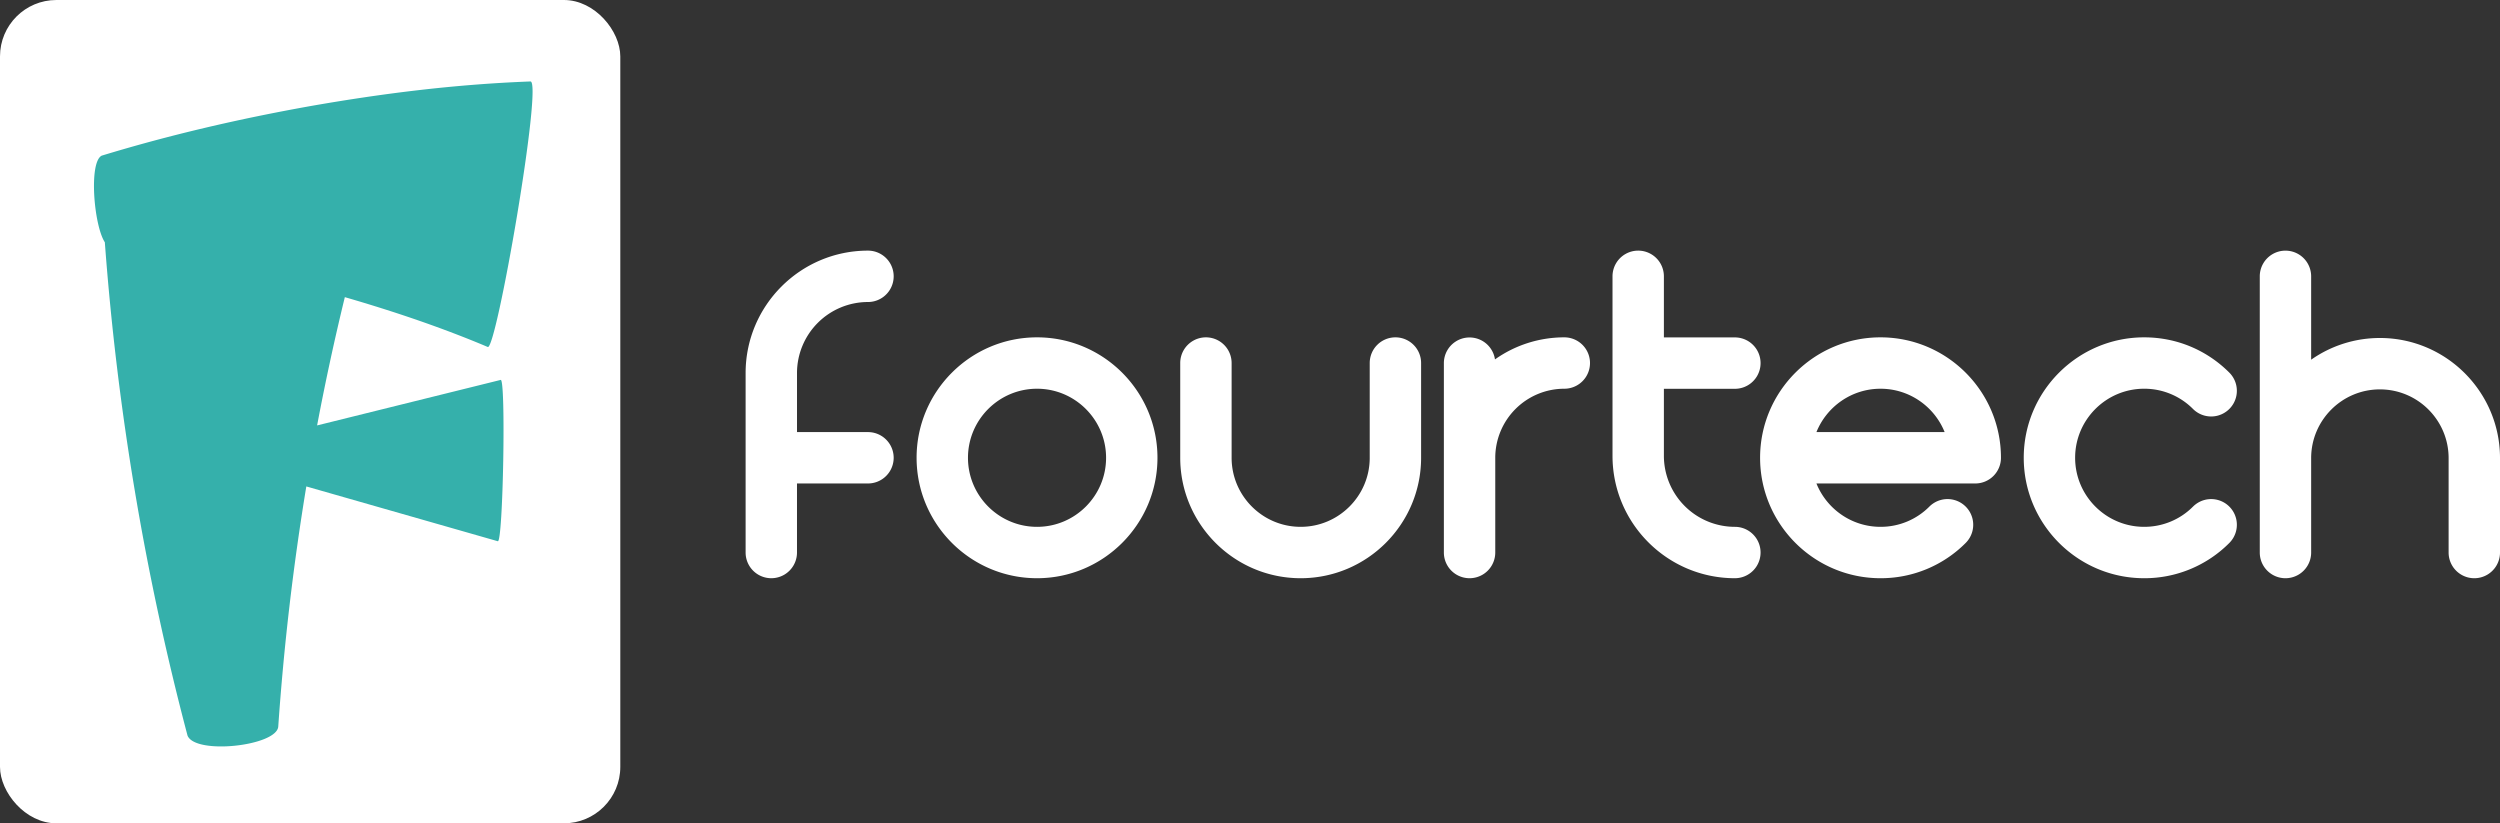 <svg width="396" height="130.412" viewBox="0 0 399 131.4" class="css-1j8o68f"><rect x="0" y="0" width="399" height="131.4" fill="#333333" stroke="none"/><rect xmlns="http://www.w3.org/2000/svg" width="110" height="146" rx="10" ry="10" transform="scale(.9)" fill="#fff"/><path d="M79.897 60.637c.874-.463.397 26.238-.459 25.741l-30.55-8.743a409.114 409.114 0 0 0-4.48 38.341c-.274 3.086-13.221 4.535-14.48 1.422a434.322 434.322 0 0 1-13.196-78.729c-1.766-2.715-2.581-12.806-.495-13.828 10.886-3.32 21.999-5.89 33.328-7.915 11.352-1.987 22.867-3.46 35.06-3.924 2.13-.473-5.467 43.386-6.8 42.367-7.145-3.024-14.87-5.646-22.79-7.943a401.706 401.706 0 0 0-4.425 20.472z" fill="#35b0ab"/><path d="M138.53 68.962a4.1 4.1 0 0 1 0 8.2H127.2v11.021a4.1 4.1 0 0 1-8.2 0V59.532C119 48.762 127.76 40 138.53 40a4.1 4.1 0 0 1 0 8.201 11.342 11.342 0 0 0-11.328 11.329v9.43h11.326zm26.98-15.122c10.598 0 19.221 8.623 19.221 19.222s-8.623 19.222-19.221 19.222-19.222-8.623-19.222-19.222S154.91 53.84 165.51 53.84zm0 30.243c6.076 0 11.02-4.945 11.02-11.02s-4.944-11.022-11.02-11.022-11.021 4.945-11.021 11.021 4.944 11.02 11.02 11.02zm57.198-30.243a4.1 4.1 0 0 1 4.1 4.101v15.121c0 10.599-8.623 19.222-19.221 19.222s-19.222-8.623-19.222-19.222V57.941a4.1 4.1 0 0 1 8.201 0v15.121c0 6.076 4.945 11.02 11.02 11.02s11.021-4.944 11.021-11.02V57.941a4.1 4.1 0 0 1 4.1-4.1zm26.956 0a4.1 4.1 0 0 1 0 8.201 11.034 11.034 0 0 0-11.02 11.021v15.121a4.1 4.1 0 0 1-8.202 0V57.941a4.1 4.1 0 0 1 8.156-.58 19.108 19.108 0 0 1 11.066-3.52zm27.223 30.243a4.1 4.1 0 0 1 0 8.2c-10.769 0-19.53-8.76-19.53-19.529V44.101a4.1 4.1 0 0 1 8.2 0v9.75h11.33a4.1 4.1 0 0 1 0 8.202h-11.33v10.701a11.342 11.342 0 0 0 11.33 11.329zm23.245-30.243c10.599 0 19.222 8.623 19.222 19.222a4.1 4.1 0 0 1-4.1 4.1h-25.35c1.63 4.053 5.601 6.92 10.228 6.92a10.946 10.946 0 0 0 7.794-3.228 4.1 4.1 0 0 1 5.798 5.8 19.098 19.098 0 0 1-13.592 5.63c-10.598 0-19.221-8.623-19.221-19.222s8.623-19.222 19.221-19.222zm-10.229 15.122h20.46c-1.63-4.052-5.602-6.92-10.23-6.92s-8.598 2.868-10.23 6.92zm60.1 11.894a4.1 4.1 0 0 1 5.8 5.798 19.095 19.095 0 0 1-13.594 5.63c-10.598 0-19.22-8.623-19.22-19.222s8.622-19.222 19.222-19.222c5.135 0 9.96 1.998 13.59 5.63a4.1 4.1 0 1 1-5.798 5.8 10.946 10.946 0 0 0-7.792-3.229c-6.078 0-11.02 4.945-11.02 11.021s4.942 11.02 11.02 11.02a10.946 10.946 0 0 0 7.792-3.228zm29.826-26.913c10.57 0 19.172 8.6 19.172 19.171v15.07a4.1 4.1 0 0 1-8.202 0v-15.07c0-6.05-4.92-10.968-10.968-10.968s-10.97 4.92-10.97 10.968v15.07a4.1 4.1 0 0 1-8.201 0v-44.08a4.1 4.1 0 0 1 8.2 0v13.303a19.06 19.06 0 0 1 10.971-3.462z" fill="#fff"/></svg>